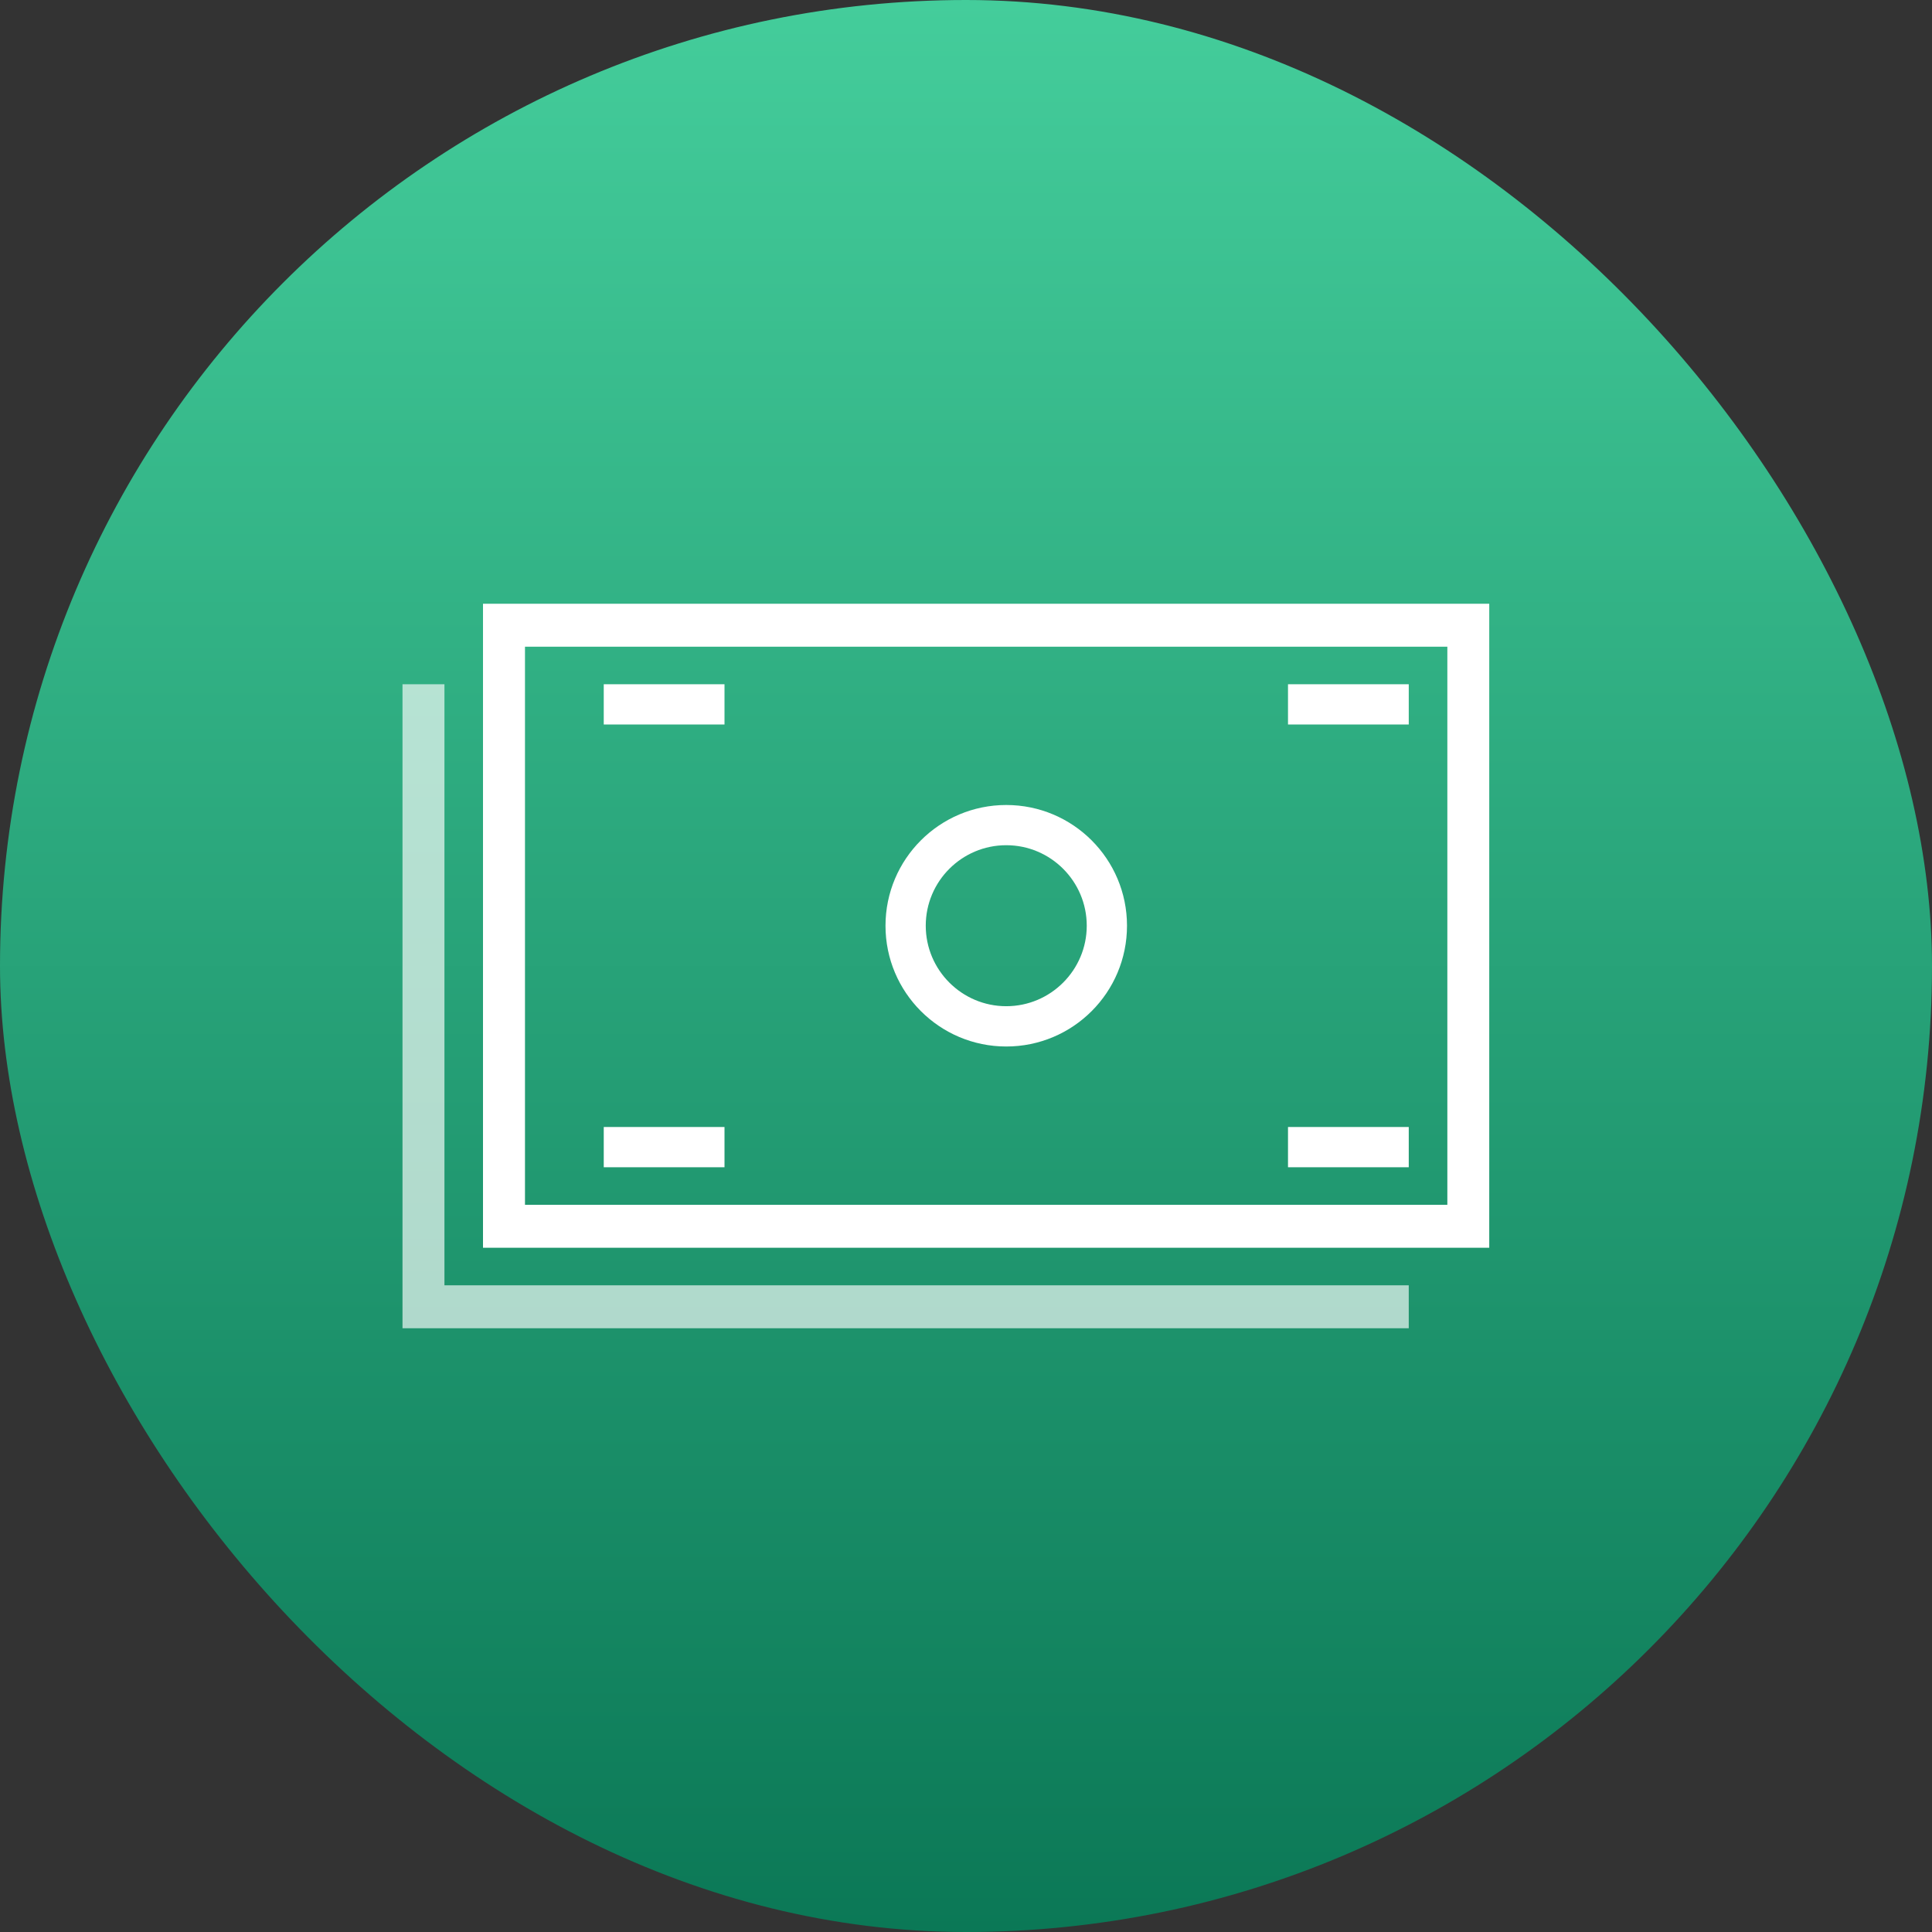 <svg width="48" height="48" viewBox="0 0 48 48" fill="none" xmlns="http://www.w3.org/2000/svg">
<rect x="0" y="0" width="48" height="48" fill="#333333" stroke="none"/>
<rect width="48" height="48" rx="24" fill="url(#paint0_linear_2284_309)"/>
<path d="M25 20C23.344 20 22 21.343 22 23C22 24.656 23.344 26 25 26C26.658 26 28 24.657 28 23C28 21.342 26.657 20 25 20ZM25 24.999C23.898 24.999 23 24.102 23 22.999C23 21.895 23.897 20.999 25 20.999C26.104 20.999 27 21.896 27 22.999C27 24.101 26.103 24.999 25 24.999Z" fill="white"/>
<path d="M12 15V31H37V15H12ZM35.959 18.609V29.933H13.043V16.067H35.959V18.609Z" fill="white"/>
<path d="M31.496 31.933H11.042V17H10V33H35V31.933H33.958H31.496Z" fill="white" fill-opacity="0.65"/>
<path d="M15 17H18V18H15V17Z" fill="white"/>
<path d="M15 28H18V29H15V28Z" fill="white"/>
<path d="M32 17H35V18H32V17Z" fill="white"/>
<path d="M32 28H35V29H32V28Z" fill="white"/>
<defs>
<linearGradient id="paint0_linear_2284_309" x1="24" y1="0" x2="24" y2="48" gradientUnits="userSpaceOnUse">
<stop stop-color="#44CD9B"/>
<stop offset="1" stop-color="#0B7856"/>
</linearGradient>
</defs>
</svg>
